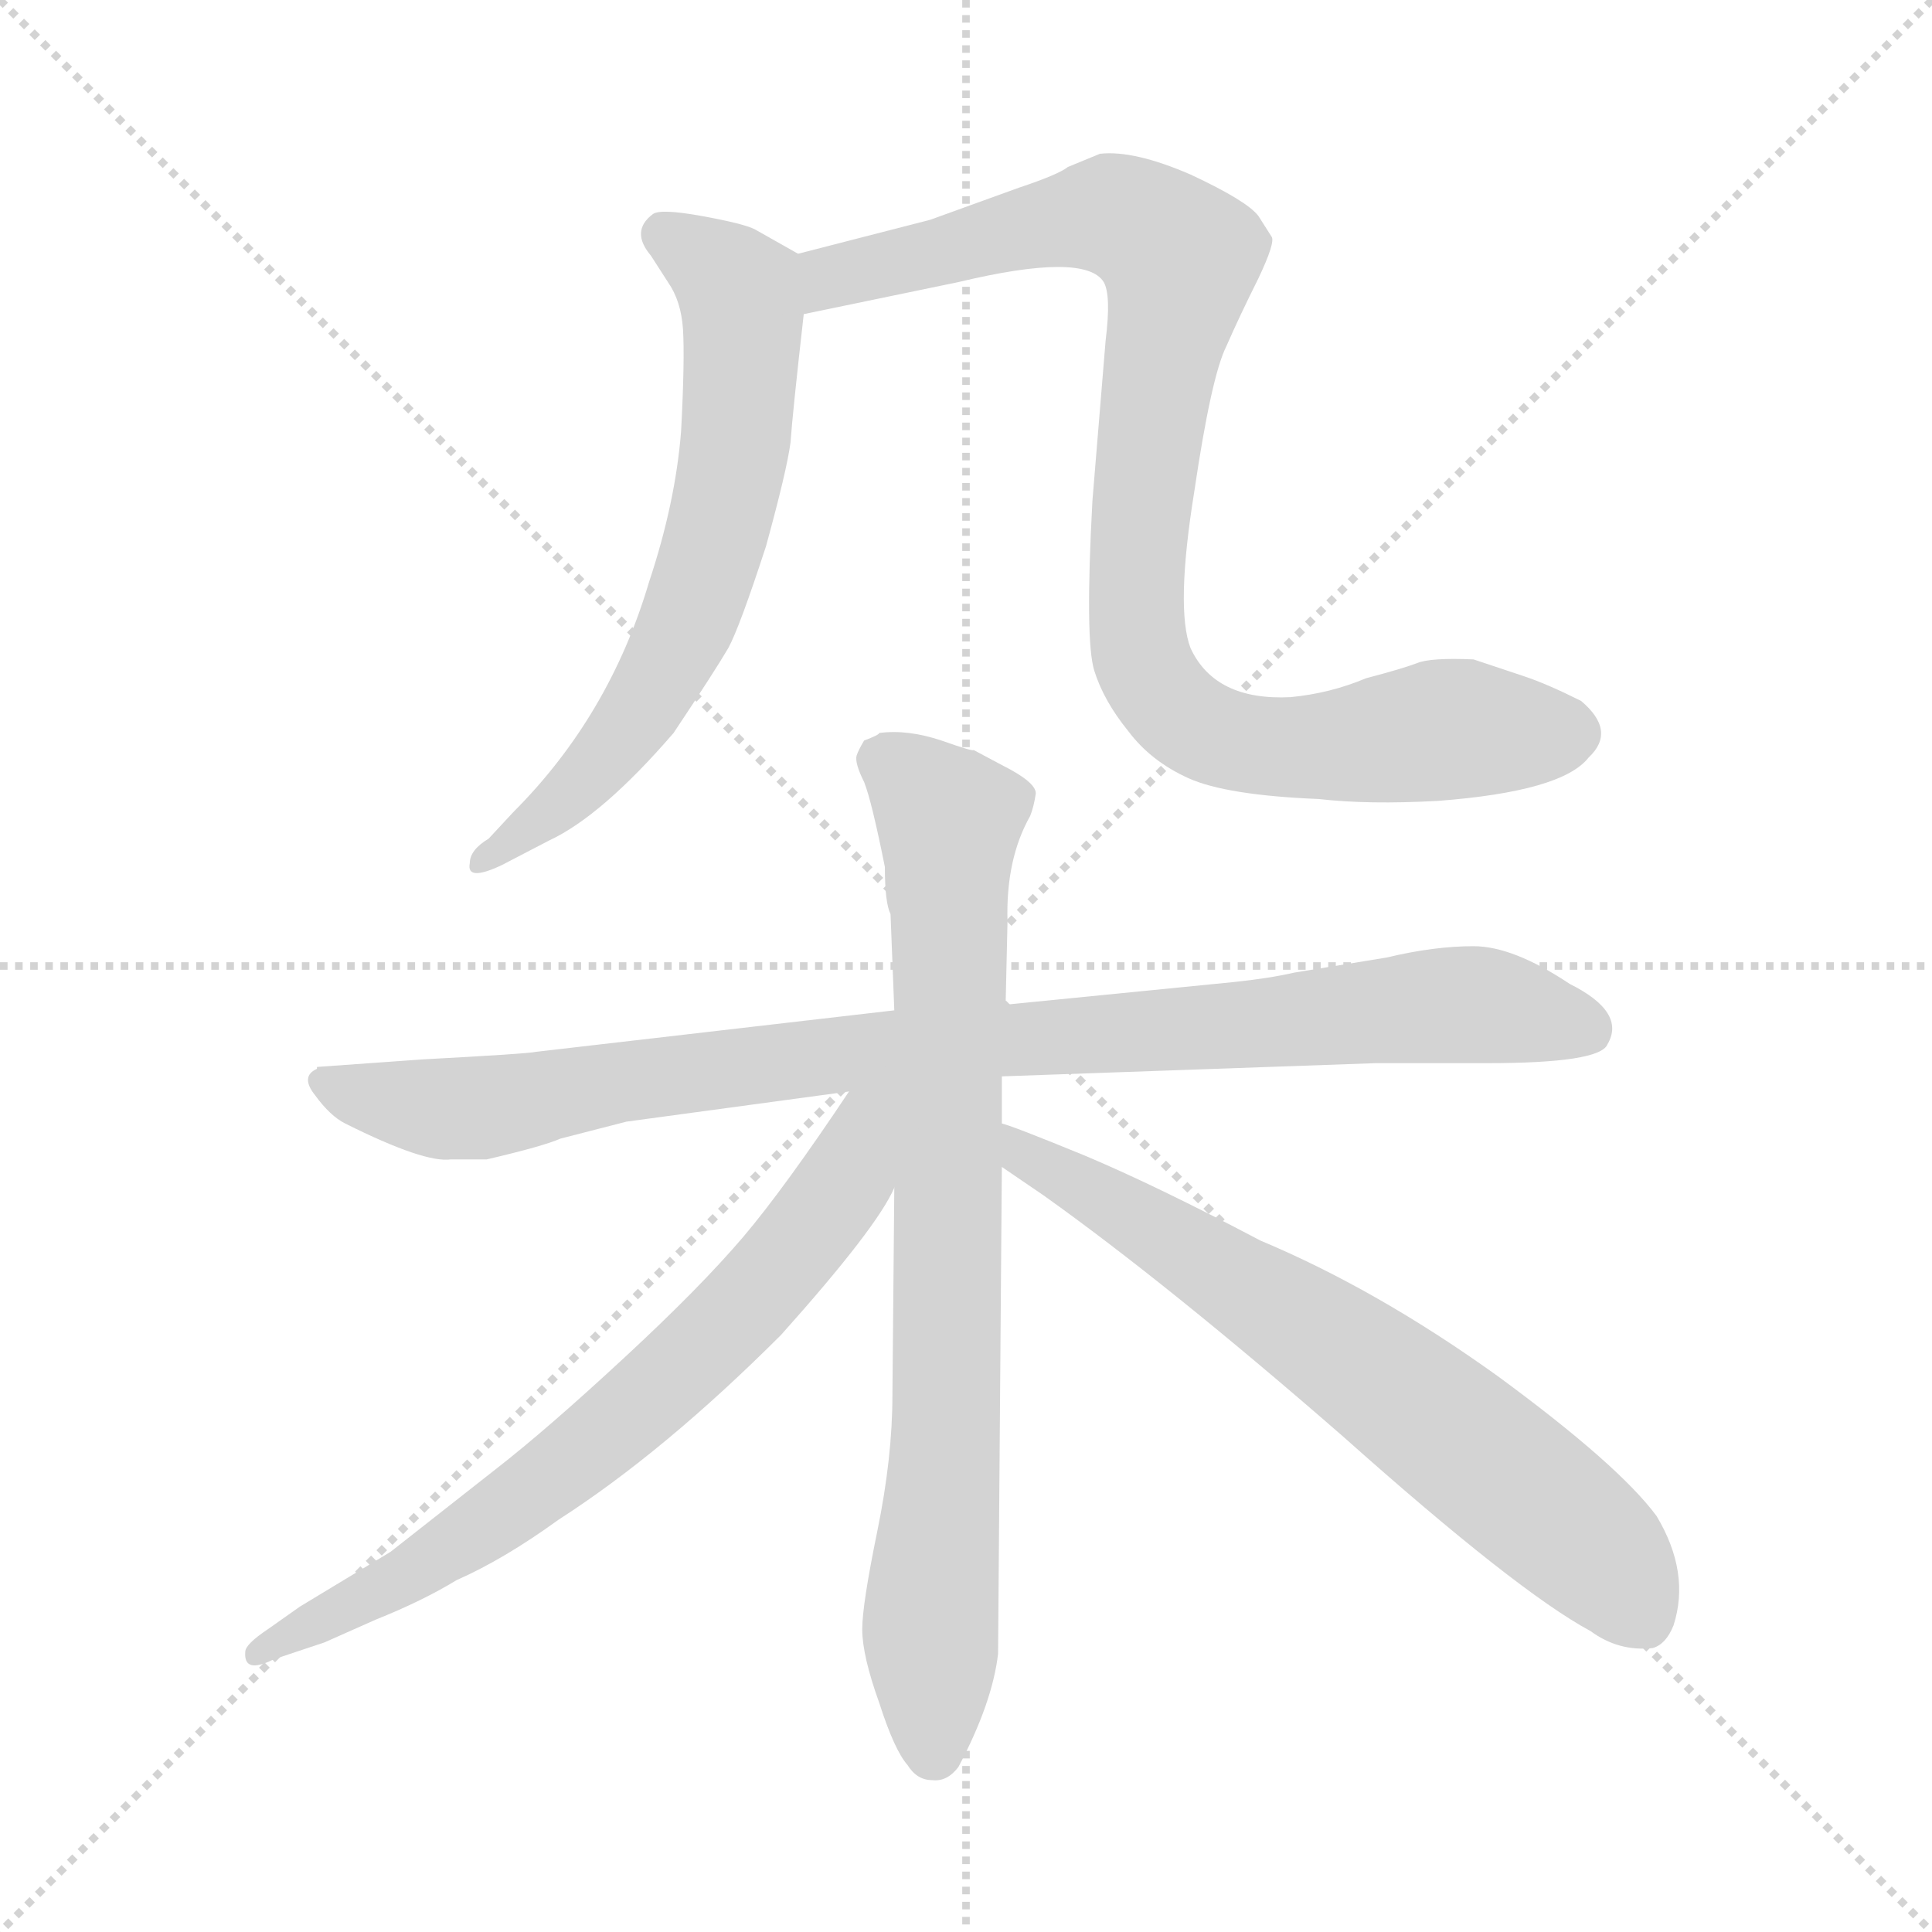 <svg xmlns="http://www.w3.org/2000/svg" version="1.1" viewBox="0 0 1024 1024">
  <g stroke="lightgray" stroke-dasharray="1,1" stroke-width="1" transform="scale(4, 4)">
    <line x1="0" y1="0" x2="256" y2="256" />
    <line x1="256" y1="0" x2="0" y2="256" />
    <line x1="128" y1="0" x2="128" y2="256" />
    <line x1="0" y1="128" x2="256" y2="128" />
  </g>
  <g transform="scale(1.0, -1.0) translate(0.0, -799.50)">
    <style type="text/css">
      
        @keyframes keyframes0 {
          from {
            stroke: blue;
            stroke-dashoffset: 653;
            stroke-width: 128;
          }
          68% {
            animation-timing-function: step-end;
            stroke: blue;
            stroke-dashoffset: 0;
            stroke-width: 128;
          }
          to {
            stroke: black;
            stroke-width: 1024;
          }
        }
        #make-me-a-hanzi-animation-0 {
          animation: keyframes0 0.781s both;
          animation-delay: 0s;
          animation-timing-function: linear;
        }
      
        @keyframes keyframes1 {
          from {
            stroke: blue;
            stroke-dashoffset: 927;
            stroke-width: 128;
          }
          75% {
            animation-timing-function: step-end;
            stroke: blue;
            stroke-dashoffset: 0;
            stroke-width: 128;
          }
          to {
            stroke: black;
            stroke-width: 1024;
          }
        }
        #make-me-a-hanzi-animation-1 {
          animation: keyframes1 1.004s both;
          animation-delay: 0.781s;
          animation-timing-function: linear;
        }
      
        @keyframes keyframes2 {
          from {
            stroke: blue;
            stroke-dashoffset: 935;
            stroke-width: 128;
          }
          75% {
            animation-timing-function: step-end;
            stroke: blue;
            stroke-dashoffset: 0;
            stroke-width: 128;
          }
          to {
            stroke: black;
            stroke-width: 1024;
          }
        }
        #make-me-a-hanzi-animation-2 {
          animation: keyframes2 1.011s both;
          animation-delay: 1.786s;
          animation-timing-function: linear;
        }
      
        @keyframes keyframes3 {
          from {
            stroke: blue;
            stroke-dashoffset: 797;
            stroke-width: 128;
          }
          72% {
            animation-timing-function: step-end;
            stroke: blue;
            stroke-dashoffset: 0;
            stroke-width: 128;
          }
          to {
            stroke: black;
            stroke-width: 1024;
          }
        }
        #make-me-a-hanzi-animation-3 {
          animation: keyframes3 0.899s both;
          animation-delay: 2.797s;
          animation-timing-function: linear;
        }
      
        @keyframes keyframes4 {
          from {
            stroke: blue;
            stroke-dashoffset: 708;
            stroke-width: 128;
          }
          70% {
            animation-timing-function: step-end;
            stroke: blue;
            stroke-dashoffset: 0;
            stroke-width: 128;
          }
          to {
            stroke: black;
            stroke-width: 1024;
          }
        }
        #make-me-a-hanzi-animation-4 {
          animation: keyframes4 0.826s both;
          animation-delay: 3.695s;
          animation-timing-function: linear;
        }
      
        @keyframes keyframes5 {
          from {
            stroke: blue;
            stroke-dashoffset: 682;
            stroke-width: 128;
          }
          69% {
            animation-timing-function: step-end;
            stroke: blue;
            stroke-dashoffset: 0;
            stroke-width: 128;
          }
          to {
            stroke: black;
            stroke-width: 1024;
          }
        }
        #make-me-a-hanzi-animation-5 {
          animation: keyframes5 0.805s both;
          animation-delay: 4.521s;
          animation-timing-function: linear;
        }
      
    </style>
    
      <path d="M 423 665 L 400 678 Q 394 681 372 685 Q 350 689 346 686 Q 334 677 345 664 L 354 650 Q 361 640 362 625 Q 363 609 361 571 Q 358 533 344 491 Q 323 420 272 369 L 259 355 Q 249 349 249 342 Q 247 332 266 341 L 291 354 Q 319 367 357 411 Q 379 444 386 456 Q 392 467 406 510 Q 417 550 419 565 Q 420 580 426 633 C 429 661 429 661 423 665 Z" fill="lightgray" />
    
      <path d="M 426 633 L 508 650 Q 575 666 585 650 Q 589 643 586 619 L 579 534 Q 575 460 580 444 Q 585 428 598 412 Q 610 396 630 387 Q 650 378 699 376 Q 725 373 762 375 Q 828 380 842 398 Q 857 412 838 428 Q 820 437 808 441 L 781 450 Q 758 451 751 448 Q 743 445 724 440 Q 705 432 684 430 Q 644 428 631 456 Q 623 477 633 539 Q 642 600 650 616 Q 657 632 667 652 Q 676 671 674 674 L 667 685 Q 661 693 631 707 Q 601 720 583 718 L 566 711 Q 561 707 540 700 L 493 683 L 423 665 C 394 658 397 627 426 633 Z" fill="lightgray" />
    
      <path d="M 474 264 L 284 242 Q 280 241 224 238 L 168 234 L 168 233 Q 159 229 167 219 Q 175 208 183 204 Q 225 183 239 185 L 258 185 Q 288 192 297 196 L 332 205 L 450 221 L 531 229 L 729 236 L 788 236 Q 848 236 852 246 Q 862 263 832 278 Q 802 298 781 298 Q 760 298 735 292 L 686 284 Q 673 281 654 279 L 533 267 L 474 264 Z" fill="lightgray" />
    
      <path d="M 472 315 L 474 264 L 474 170 L 473 60 Q 473 27 465 -12 Q 457 -51 457 -64 Q 457 -78 466 -103 Q 474 -128 481 -136 Q 486 -144 494 -144 Q 502 -145 508 -137 Q 526 -103 529 -77 L 531 181 L 531 204 L 531 229 L 533 267 L 534 311 Q 533 344 546 367 Q 548 372 549 379 Q 549 385 531 394 L 516 402 Q 516 401 499 407 Q 481 413 466 411 Q 466 410 458 407 Q 455 402 454 399 Q 453 395 458 385 Q 462 375 469 340 Q 469 321 472 315 Z" fill="lightgray" />
    
      <path d="M 450 221 Q 416 170 394 144 Q 371 117 331 80 Q 290 42 263 21 L 207 -23 L 159 -52 L 142 -64 Q 130 -72 130 -76 Q 129 -88 145 -80 L 172 -71 L 199 -59 Q 224 -49 242 -38 Q 267 -27 296 -6 Q 352 30 414 92 Q 465 149 474 170 C 510 235 469 249 450 221 Z" fill="lightgray" />
    
      <path d="M 531 181 L 553 166 Q 619 119 712 38 Q 804 -44 843 -65 Q 858 -76 876 -74 Q 883 -72 887 -62 Q 896 -34 878 -4 Q 858 23 794 70 Q 730 116 668 142 Q 613 171 575 187 Q 536 203 531 204 C 503 214 506 198 531 181 Z" fill="lightgray" />
    
    
      <clipPath id="make-me-a-hanzi-clip-0">
        <path d="M 423 665 L 400 678 Q 394 681 372 685 Q 350 689 346 686 Q 334 677 345 664 L 354 650 Q 361 640 362 625 Q 363 609 361 571 Q 358 533 344 491 Q 323 420 272 369 L 259 355 Q 249 349 249 342 Q 247 332 266 341 L 291 354 Q 319 367 357 411 Q 379 444 386 456 Q 392 467 406 510 Q 417 550 419 565 Q 420 580 426 633 C 429 661 429 661 423 665 Z" />
      </clipPath>
      <path clip-path="url(#make-me-a-hanzi-clip-0)" d="M 352 675 L 392 645 L 383 526 L 362 465 L 326 404 L 257 343" fill="none" id="make-me-a-hanzi-animation-0" stroke-dasharray="525 1050" stroke-linecap="round" />
    
      <clipPath id="make-me-a-hanzi-clip-1">
        <path d="M 426 633 L 508 650 Q 575 666 585 650 Q 589 643 586 619 L 579 534 Q 575 460 580 444 Q 585 428 598 412 Q 610 396 630 387 Q 650 378 699 376 Q 725 373 762 375 Q 828 380 842 398 Q 857 412 838 428 Q 820 437 808 441 L 781 450 Q 758 451 751 448 Q 743 445 724 440 Q 705 432 684 430 Q 644 428 631 456 Q 623 477 633 539 Q 642 600 650 616 Q 657 632 667 652 Q 676 671 674 674 L 667 685 Q 661 693 631 707 Q 601 720 583 718 L 566 711 Q 561 707 540 700 L 493 683 L 423 665 C 394 658 397 627 426 633 Z" />
      </clipPath>
      <path clip-path="url(#make-me-a-hanzi-clip-1)" d="M 432 639 L 448 655 L 556 682 L 593 685 L 604 680 L 625 663 L 602 500 L 606 448 L 621 424 L 643 410 L 691 403 L 763 413 L 831 412" fill="none" id="make-me-a-hanzi-animation-1" stroke-dasharray="799 1598" stroke-linecap="round" />
    
      <clipPath id="make-me-a-hanzi-clip-2">
        <path d="M 474 264 L 284 242 Q 280 241 224 238 L 168 234 L 168 233 Q 159 229 167 219 Q 175 208 183 204 Q 225 183 239 185 L 258 185 Q 288 192 297 196 L 332 205 L 450 221 L 531 229 L 729 236 L 788 236 Q 848 236 852 246 Q 862 263 832 278 Q 802 298 781 298 Q 760 298 735 292 L 686 284 Q 673 281 654 279 L 533 267 L 474 264 Z" />
      </clipPath>
      <path clip-path="url(#make-me-a-hanzi-clip-2)" d="M 175 234 L 180 222 L 200 216 L 253 212 L 452 242 L 763 267 L 841 254" fill="none" id="make-me-a-hanzi-animation-2" stroke-dasharray="807 1614" stroke-linecap="round" />
    
      <clipPath id="make-me-a-hanzi-clip-3">
        <path d="M 472 315 L 474 264 L 474 170 L 473 60 Q 473 27 465 -12 Q 457 -51 457 -64 Q 457 -78 466 -103 Q 474 -128 481 -136 Q 486 -144 494 -144 Q 502 -145 508 -137 Q 526 -103 529 -77 L 531 181 L 531 204 L 531 229 L 533 267 L 534 311 Q 533 344 546 367 Q 548 372 549 379 Q 549 385 531 394 L 516 402 Q 516 401 499 407 Q 481 413 466 411 Q 466 410 458 407 Q 455 402 454 399 Q 453 395 458 385 Q 462 375 469 340 Q 469 321 472 315 Z" />
      </clipPath>
      <path clip-path="url(#make-me-a-hanzi-clip-3)" d="M 468 397 L 503 365 L 502 52 L 493 -66 L 495 -128" fill="none" id="make-me-a-hanzi-animation-3" stroke-dasharray="669 1338" stroke-linecap="round" />
    
      <clipPath id="make-me-a-hanzi-clip-4">
        <path d="M 450 221 Q 416 170 394 144 Q 371 117 331 80 Q 290 42 263 21 L 207 -23 L 159 -52 L 142 -64 Q 130 -72 130 -76 Q 129 -88 145 -80 L 172 -71 L 199 -59 Q 224 -49 242 -38 Q 267 -27 296 -6 Q 352 30 414 92 Q 465 149 474 170 C 510 235 469 249 450 221 Z" />
      </clipPath>
      <path clip-path="url(#make-me-a-hanzi-clip-4)" d="M 469 217 L 457 203 L 447 172 L 416 130 L 333 49 L 241 -20 L 138 -77" fill="none" id="make-me-a-hanzi-animation-4" stroke-dasharray="580 1160" stroke-linecap="round" />
    
      <clipPath id="make-me-a-hanzi-clip-5">
        <path d="M 531 181 L 553 166 Q 619 119 712 38 Q 804 -44 843 -65 Q 858 -76 876 -74 Q 883 -72 887 -62 Q 896 -34 878 -4 Q 858 23 794 70 Q 730 116 668 142 Q 613 171 575 187 Q 536 203 531 204 C 503 214 506 198 531 181 Z" />
      </clipPath>
      <path clip-path="url(#make-me-a-hanzi-clip-5)" d="M 533 198 L 754 52 L 840 -17 L 870 -58" fill="none" id="make-me-a-hanzi-animation-5" stroke-dasharray="554 1108" stroke-linecap="round" />
    
  </g>
</svg>